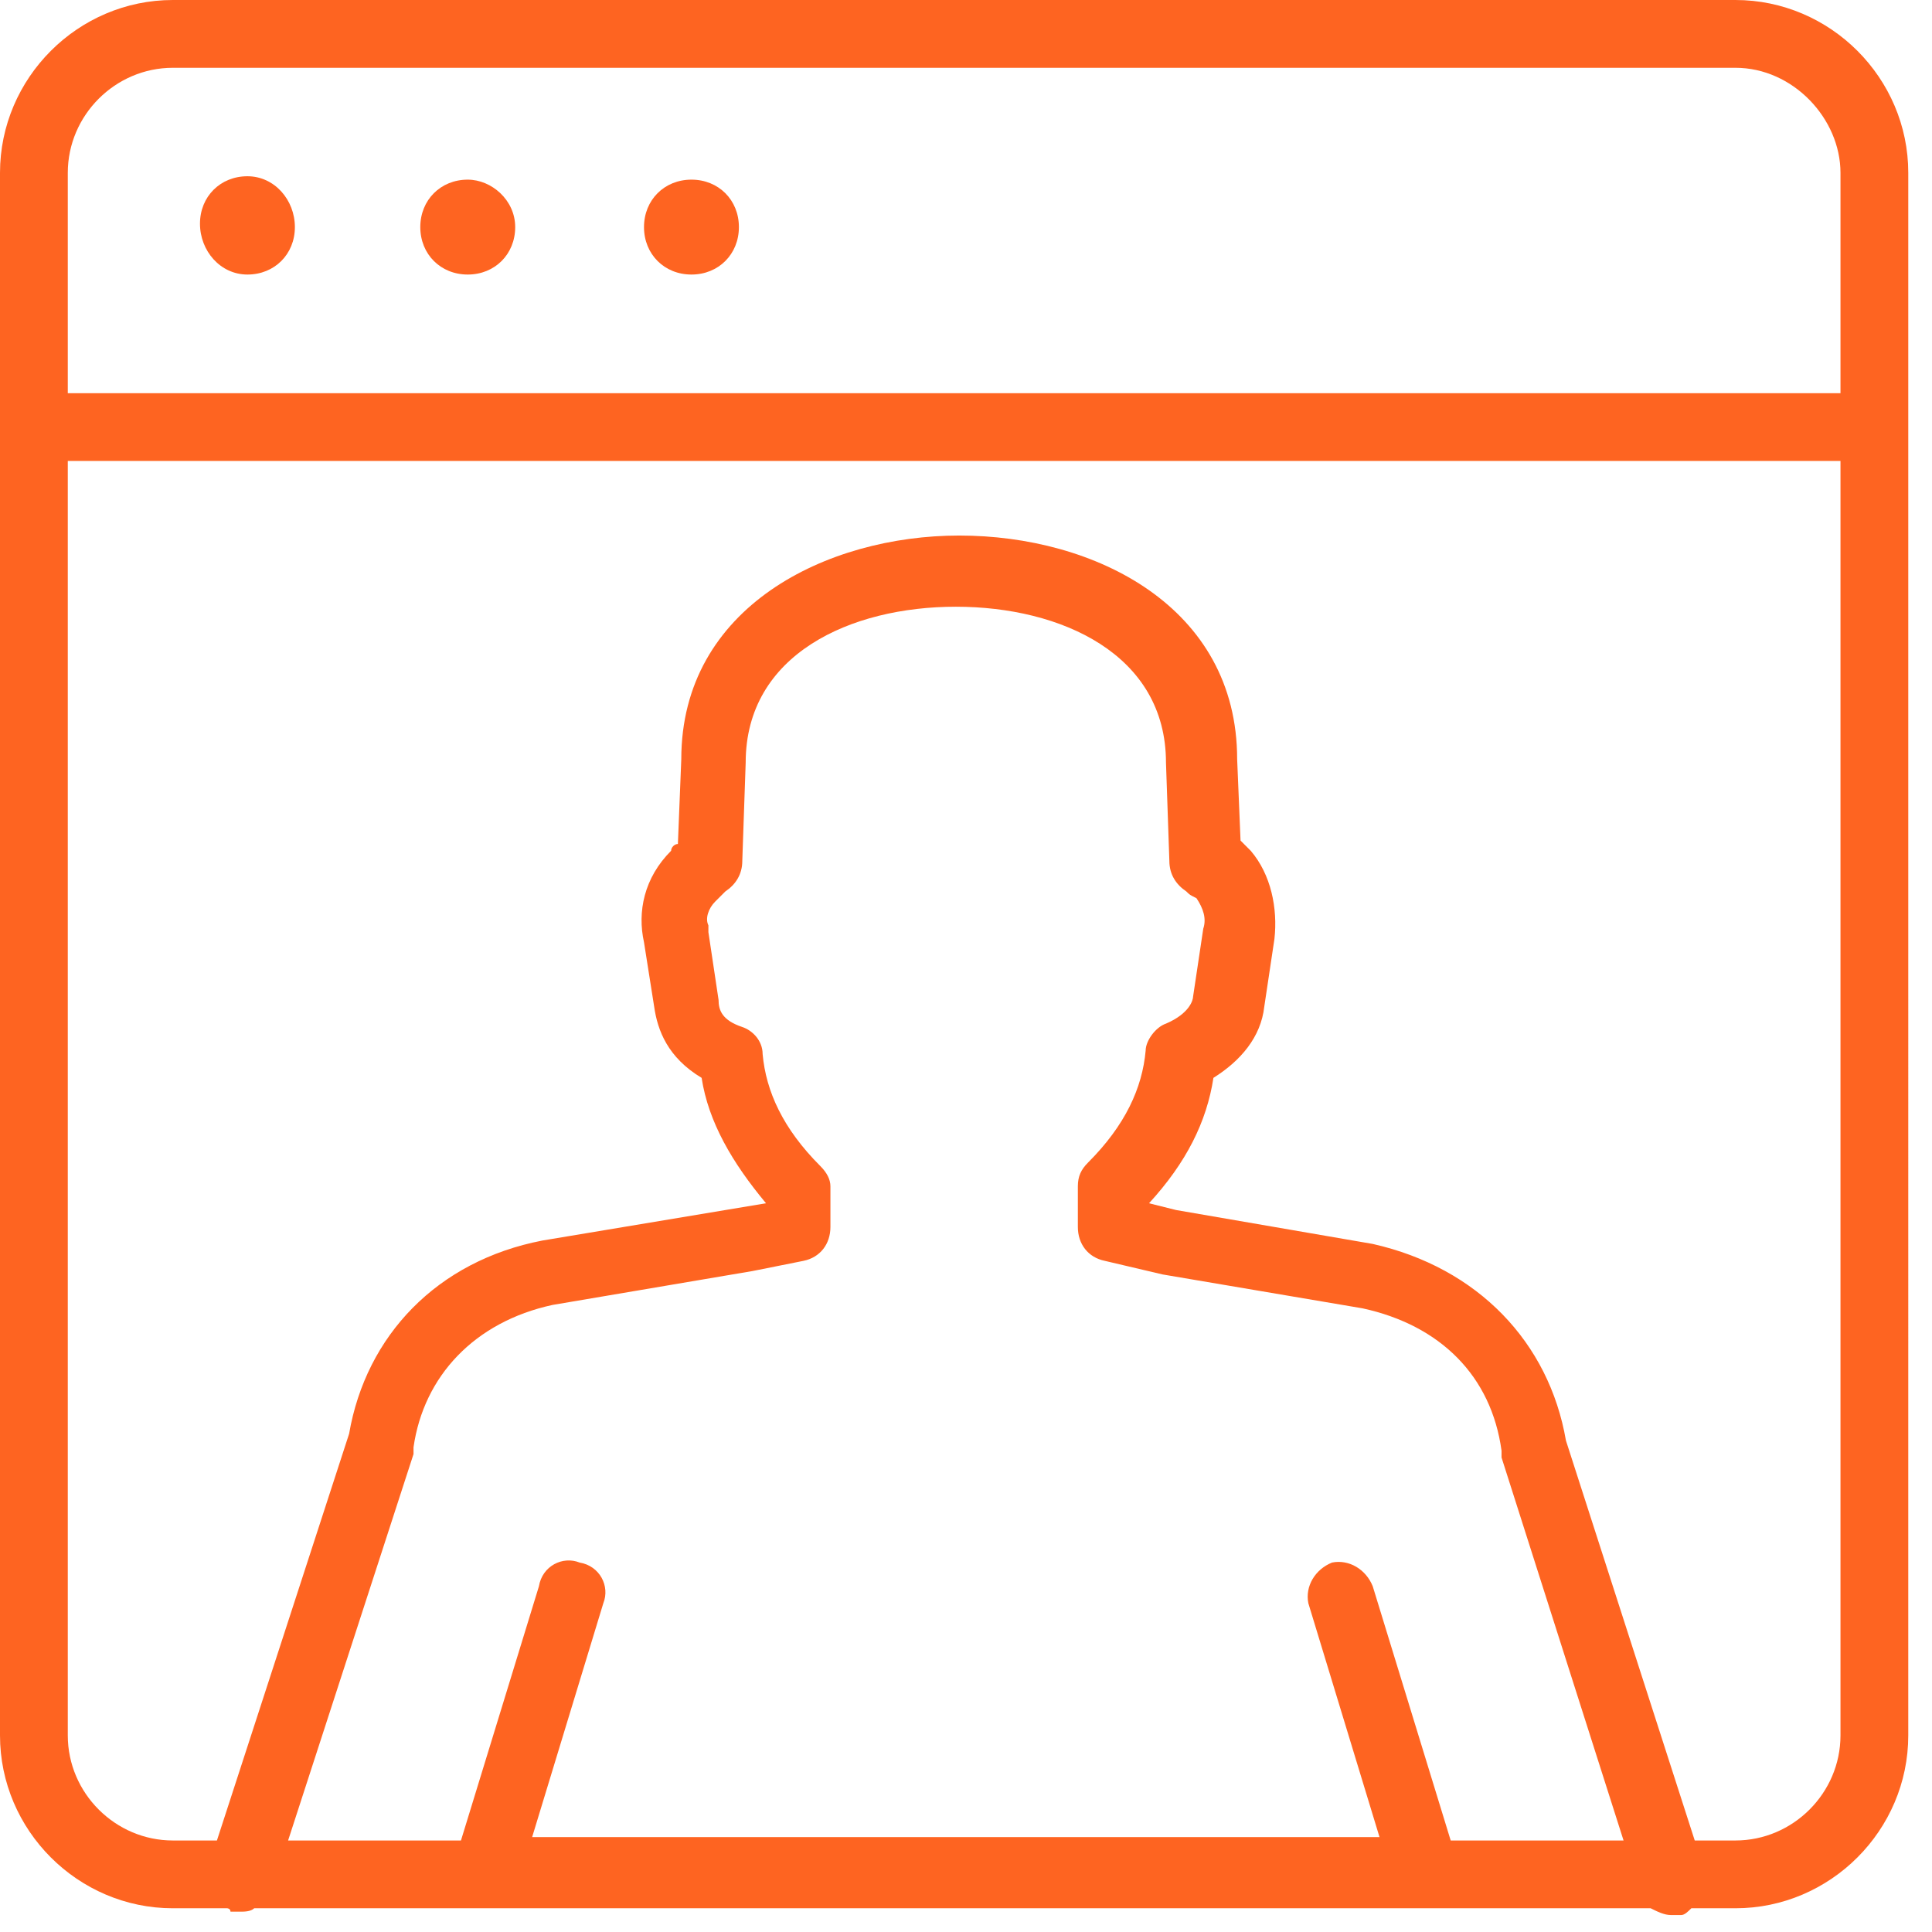 <?xml version="1.0" encoding="utf-8"?>
<!-- Generator: Adobe Illustrator 21.0.0, SVG Export Plug-In . SVG Version: 6.00 Build 0)  -->
<svg version="1.1" id="Layer_1" xmlns="http://www.w3.org/2000/svg" xmlns:xlink="http://www.w3.org/1999/xlink" x="0px" y="0px"
	 viewBox="0 0 57 57" style="enable-background:new 0 0 57 57;" xml:space="preserve">
<style type="text/css">
	.st0{fill:#FE6421;}
</style>
<path class="st0" d="M51.2,0H5.1C2.3,0,0,2.3,0,5.1v46.1c0,2.8,2.3,5.1,5.1,5.1h1.6c0,0,0.1,0,0.1,0.1c0.1,0,0.2,0,0.3,0
	c0.1,0,0.3,0,0.4-0.1h41.2c0.2,0.1,0.4,0.2,0.6,0.2c0.1,0,0.2,0,0.3,0c0.1,0,0.2-0.1,0.3-0.2h1.3c2.8,0,5.1-2.3,5.1-5.1V5.1
	C56.3,2.3,54,0,51.2,0z M5.1,2h46.1c1.7,0,3.1,1.5,3.1,3.1v6.5H2V5.1C2,3.4,3.4,2,5.1,2z M24.2,34.4c-1.1-1.1-1.6-2.2-1.7-3.3
	c0-0.4-0.3-0.7-0.6-0.8c-0.6-0.2-0.7-0.5-0.7-0.8l-0.3-2c0-0.1,0-0.1,0-0.2c-0.1-0.2,0-0.5,0.2-0.7c0.1-0.1,0.2-0.2,0.3-0.3
	c0.3-0.2,0.5-0.5,0.5-0.9l0.1-2.9c0-3.2,3.1-4.6,6.2-4.6s6.2,1.4,6.2,4.6l0.1,2.9c0,0.4,0.2,0.7,0.5,0.9c0.1,0.1,0.1,0.1,0.3,0.2
	c0.2,0.3,0.3,0.6,0.2,0.9l-0.3,2c0,0.1-0.1,0.5-0.8,0.8c-0.3,0.1-0.6,0.5-0.6,0.8c-0.1,1.1-0.6,2.2-1.7,3.3
	c-0.2,0.2-0.3,0.4-0.3,0.7v1.2c0,0.5,0.3,0.9,0.8,1l1.7,0.4l5.9,1c2.3,0.5,3.8,2,4.1,4.2c0,0.1,0,0.1,0,0.2l3.6,11.3h-5.1l-2.3-7.5
	c-0.2-0.5-0.7-0.8-1.2-0.7c-0.5,0.2-0.8,0.7-0.7,1.2l2.1,6.9H15.7l2.1-6.9c0.2-0.5-0.1-1.1-0.7-1.2c-0.5-0.2-1.1,0.1-1.2,0.7
	l-2.3,7.5H8.5l3.7-11.4c0-0.1,0-0.1,0-0.2c0.3-2.1,1.8-3.7,4.1-4.2l5.9-1l1.5-0.3c0.5-0.1,0.8-0.5,0.8-1v-1.2
	C24.5,34.8,24.4,34.6,24.2,34.4z M51.2,54.3H50l-3.8-11.8c-0.5-2.9-2.6-5.1-5.7-5.8l-5.8-1l-0.8-0.2v0c1.1-1.2,1.7-2.4,1.9-3.7
	c0.8-0.5,1.4-1.2,1.5-2.1l0.3-2c0.1-0.9-0.1-1.9-0.7-2.6c-0.1-0.1-0.2-0.2-0.3-0.3l-0.1-2.4c0-4.5-4.2-6.6-8.2-6.6
	c-3.9,0-8.2,2.1-8.2,6.6l-0.1,2.5c-0.1,0-0.2,0.1-0.2,0.2c-0.8,0.8-1,1.8-0.8,2.7l0.3,1.9c0.1,0.7,0.4,1.5,1.4,2.1
	c0.2,1.3,0.9,2.5,1.9,3.7l-6.6,1.1c-3.1,0.6-5.2,2.8-5.7,5.7L6.4,54.3H5.1c-1.7,0-3.1-1.4-3.1-3.1V13.6h52.3v37.6
	C54.3,52.9,52.9,54.3,51.2,54.3z"/>
<path class="st0" d="M13.8,8.1c0.8,0,1.4-0.6,1.4-1.4s-0.7-1.4-1.4-1.4c-0.8,0-1.4,0.6-1.4,1.4S13,8.1,13.8,8.1z"/>
<path class="st0" d="M20.4,8.1c0.8,0,1.4-0.6,1.4-1.4s-0.6-1.4-1.4-1.4c-0.8,0-1.4,0.6-1.4,1.4S19.6,8.1,20.4,8.1z"/>
<path class="st0" d="M7.3,8.1c0.8,0,1.4-0.6,1.4-1.4c0-0.8-0.6-1.5-1.4-1.5c-0.8,0-1.4,0.6-1.4,1.4S6.5,8.1,7.3,8.1z"/>
</svg>
